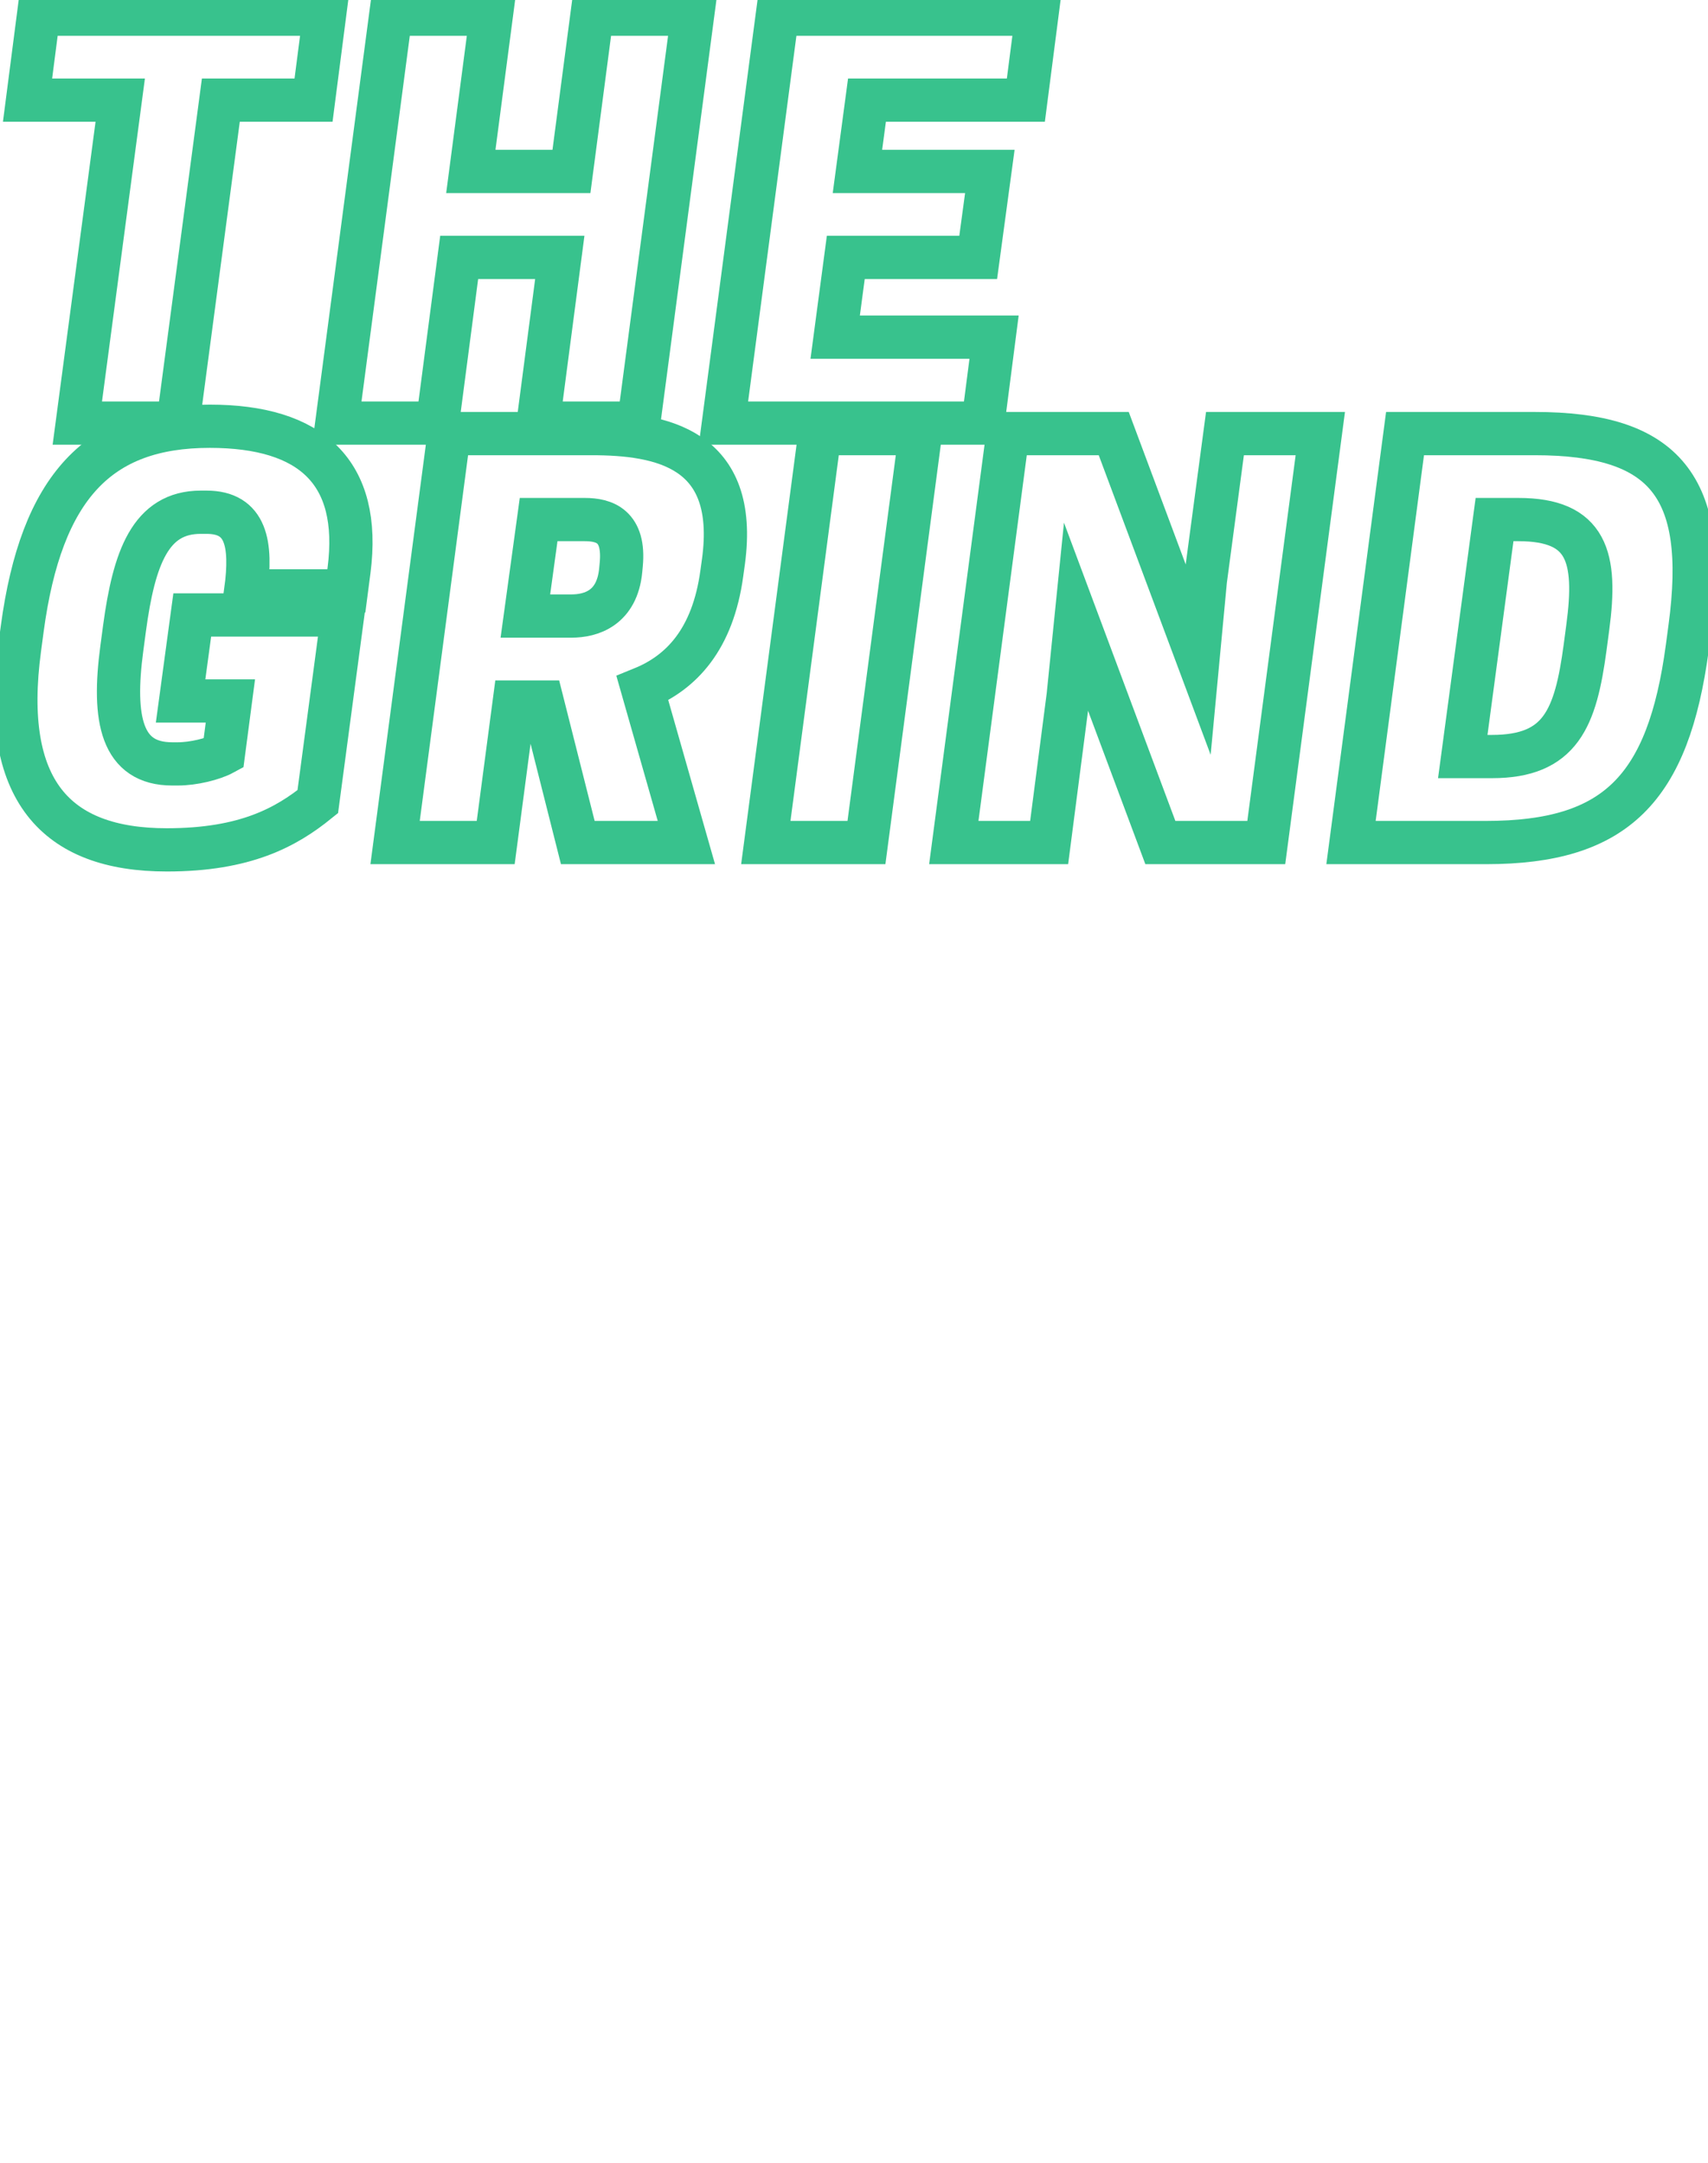<svg width="79" height="100" viewBox="0 0 79 100" fill="none" xmlns="http://www.w3.org/2000/svg">
<g clip-path="url(#clip0_337_8410)">
<path d="M8.231 19.564H3.576L5.561 4.63H1.274L1.788 0.655H15.016L14.502 4.63H10.215L8.231 19.564Z" stroke="#38C28D" stroke-width="2" stroke-miterlimit="10"/>
<path d="M32.041 0.655L29.542 19.564H24.888L25.892 11.903H21.238L20.234 19.564H15.579L18.078 0.655H22.732L21.777 7.927H26.431L27.387 0.655H32.041Z" stroke="#38C28D" stroke-width="2" stroke-miterlimit="10"/>
<path d="M47.963 0.655L47.449 4.63H40.1L39.659 7.927H45.783L45.244 11.903H39.12L38.63 15.588H45.979L45.465 19.564H33.462L35.96 0.655H47.963Z" stroke="#38C28D" stroke-width="2" stroke-miterlimit="10"/>
<path d="M0.906 29.988L1.029 29.067C1.911 22.521 4.556 19.709 9.7 19.709C14.379 19.709 16.731 21.818 16.143 26.376L16.02 27.321H11.366C11.66 25.139 11.391 23.685 9.554 23.685H9.284C6.957 23.685 6.198 25.794 5.757 29.067L5.634 29.988C5.193 33.285 5.634 35.321 7.961 35.321H8.231C8.941 35.321 9.847 35.103 10.337 34.836L10.656 32.412H8.353L8.892 28.436H15.849L14.698 37.067C13.228 38.254 11.342 39.297 7.716 39.297C2.572 39.297 0.025 36.533 0.906 29.988Z" stroke="#38C28D" stroke-width="2" stroke-miterlimit="10"/>
<path d="M22.928 38.958H18.274L20.773 20.049H27.362C30.596 20.049 34.172 20.727 33.462 25.964L33.388 26.497C32.972 29.576 31.502 31.103 29.714 31.83L31.747 38.958H26.725L25.084 32.461H23.786L22.928 38.958ZM26.431 28.485C27.338 28.485 28.538 28.121 28.709 26.376L28.734 26.109C28.905 24.315 27.95 24.024 27.044 24.024H24.913L24.3 28.485H26.431Z" stroke="#38C28D" stroke-width="2" stroke-miterlimit="10"/>
<path d="M40.076 38.958H35.421L37.92 20.049H42.574L40.076 38.958Z" stroke="#38C28D" stroke-width="2" stroke-miterlimit="10"/>
<path d="M58.569 38.958H53.67L49.775 28.533L49.407 32.17L48.526 38.958H44.116L46.615 20.049H51.514L55.409 30.473L55.752 26.837L56.658 20.049H61.068L58.569 38.958Z" stroke="#38C28D" stroke-width="2" stroke-miterlimit="10"/>
<path d="M78.043 29.939C77.162 36.485 74.737 38.958 68.735 38.958H62.488L64.987 20.049H70.989C76.99 20.049 79.048 22.473 78.166 29.018L78.043 29.939ZM69.004 34.982C72.189 34.982 72.875 33.212 73.316 29.939L73.438 29.018C73.879 25.746 73.414 24.024 70.229 24.024H69.127L67.657 34.982H69.004Z" stroke="#38C28D" stroke-width="2" stroke-miterlimit="10"/>
</g>
<defs>
<clipPath id="clip0_337_8410">
<rect width="79" height="100" fill="white"/>
</clipPath>
</defs>
</svg>
